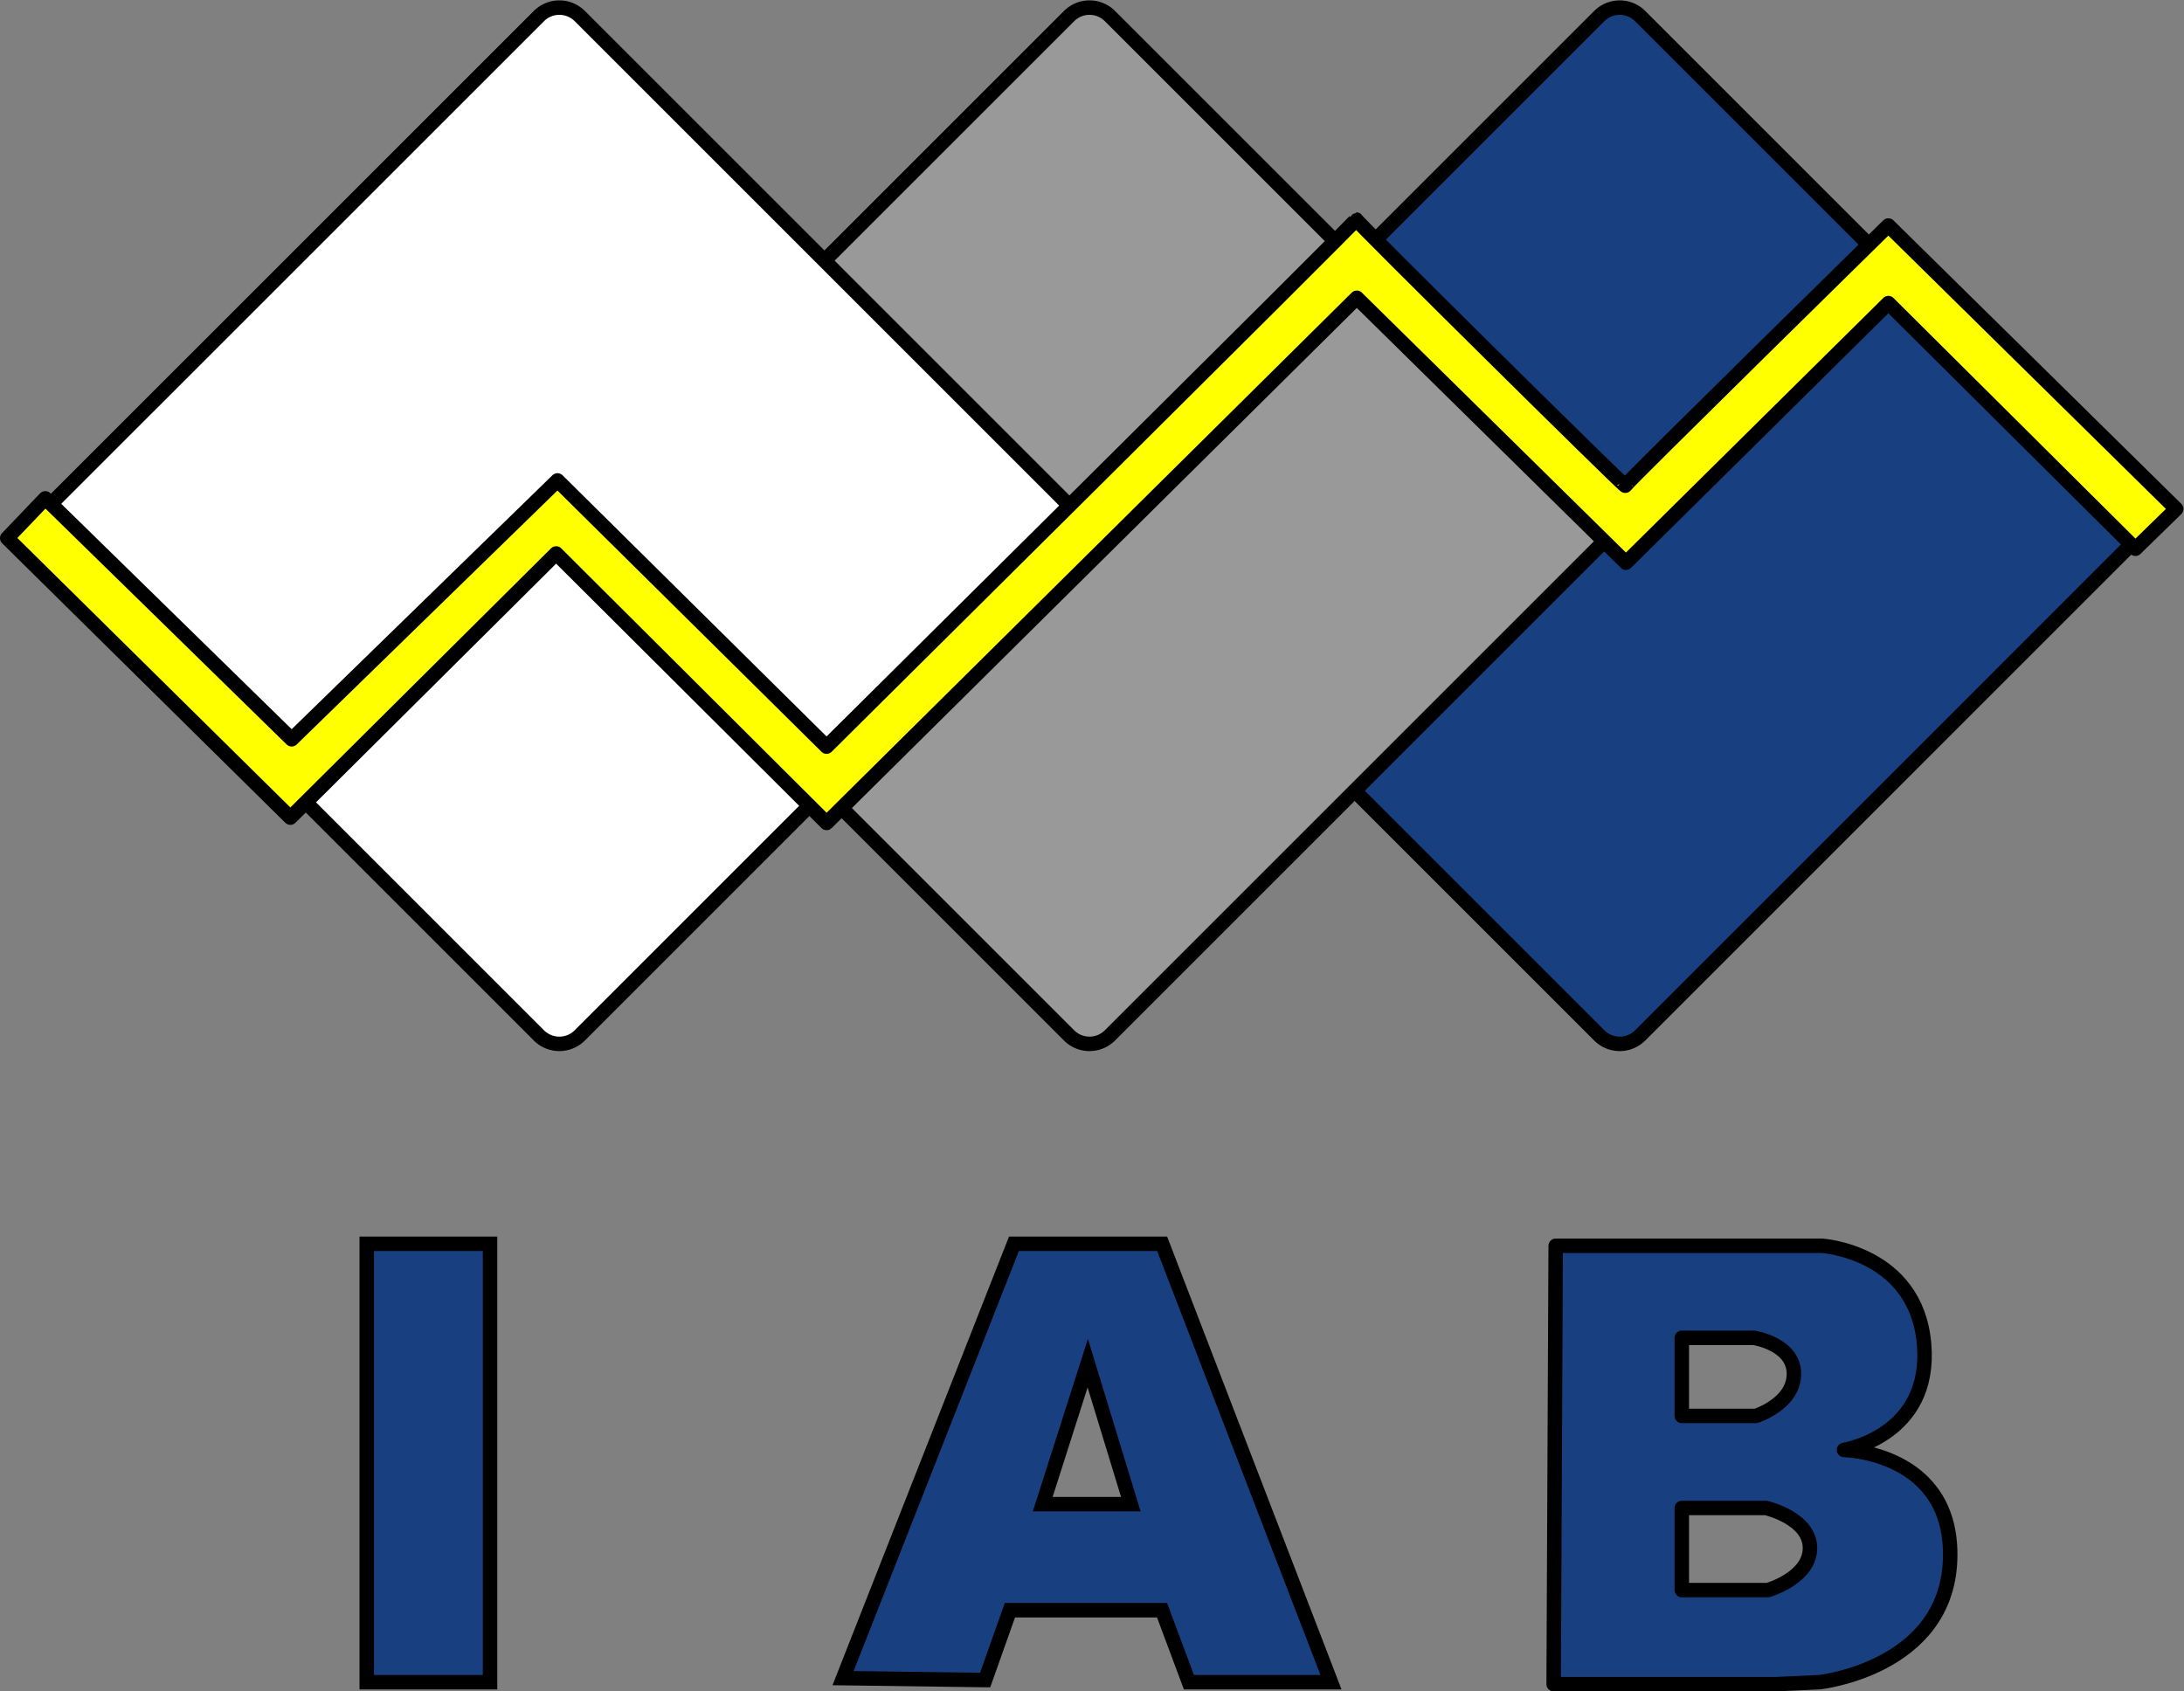 <svg width="201.333" height="155.949" xmlns="http://www.w3.org/2000/svg"><rect width="100%" height="100%" fill="#808080" stroke="none"/><path d="m131.984 101.1 16.918-16.918a1.998 1.998 0 0 0 0-2.828l-33.836-33.84a2 2 0 0 0-2.828 0l-33.84 33.84a2 2 0 0 0 0 2.828l33.84 33.836a2 2 0 0 0 2.828 0z" style="fill:#183f80;fill-opacity:1;fill-rule:nonzero;stroke:#000;stroke-width:1;stroke-linecap:round;stroke-linejoin:round;stroke-miterlimit:4;stroke-dasharray:none;stroke-opacity:1" transform="matrix(1.333 0 0 -1.333 -2.183 158.801)"/><path d="m95.316 101.1 16.922-16.918a1.998 1.998 0 0 0 0-2.828l-33.84-33.84a2 2 0 0 0-2.828 0l-33.84 33.84a2 2 0 0 0 0 2.828l33.84 33.836a2 2 0 0 0 2.828 0z" style="fill:#999;fill-opacity:1;fill-rule:nonzero;stroke:#000;stroke-width:1;stroke-linecap:round;stroke-linejoin:round;stroke-miterlimit:4;stroke-dasharray:none;stroke-opacity:1" transform="matrix(1.333 0 0 -1.333 -2.183 158.801)"/><path d="M58.652 101.1 75.57 84.182a1.998 1.998 0 0 0 0-2.828v0l-33.836-33.84a2 2 0 0 0-2.828 0v0l-33.84 33.84a2 2 0 0 0 0 2.828v0l33.84 33.836a2 2 0 0 0 2.828 0z" style="fill:#fff;fill-opacity:1;fill-rule:nonzero;stroke:#000;stroke-width:1;stroke-linecap:round;stroke-linejoin:round;stroke-miterlimit:4;stroke-dasharray:none;stroke-opacity:1" transform="matrix(1.333 0 0 -1.333 -2.183 158.801)"/><path d="m4.77 84.662-2.633-2.753 19.582-19.332L40.098 80.85l18.703-18.641 36.668 36.325 18.613-18.325 18.148 17.957 17.086-16.992 2.821 2.754-19.907 19.606s-18.195-17.864-18.195-18c0-.137-18.75 18.414-18.609 18.414.136 0-36.625-36.461-36.625-36.461l-18.61 18.414-18.382-17.906Z" style="fill:#ff0;fill-opacity:1;fill-rule:nonzero;stroke:#000;stroke-width:1;stroke-linecap:butt;stroke-linejoin:round;stroke-miterlimit:4;stroke-dasharray:none;stroke-opacity:1" transform="matrix(1.333 0 0 -1.333 -2.183 158.801)"/><path d="M109.223 32.963h18.414s6.508-.414 7.062-6.785c.555-6.367-5.539-7.336-5.539-7.336s7.617-.14 7.34-7.617c-.277-7.477-9-8.445-9-8.445l-3.047-.141h-15.371zm8.722-6.367v-5.402h5.125s2.629.832 2.629 2.91c0 2.074-2.769 2.492-2.769 2.492zm0-11.769v-5.68h5.953s2.911.832 2.911 2.91c0 2.074-3.047 2.77-3.047 2.77h-5.403z" style="fill:#183f80;fill-opacity:1;fill-rule:nonzero;stroke:#000;stroke-width:1;stroke-linecap:round;stroke-linejoin:round;stroke-miterlimit:4;stroke-dasharray:none;stroke-opacity:1" transform="matrix(1.333 0 0 -1.333 -2.183 158.801)"/><path d="M71.758 33.1h10.25L93.684 2.776h-9.825L82 7.756H71.48l-1.714-4.832-9.825.133Zm5.105-8.258-3.113-9.75h6.09zM27 33.1h8.527V2.776H27Z" style="fill:#183f80;fill-opacity:1;fill-rule:nonzero;stroke:#000;stroke-width:1;stroke-linecap:round;stroke-linejoin:miter;stroke-miterlimit:4;stroke-dasharray:none;stroke-opacity:1" transform="matrix(1.333 0 0 -1.333 -2.183 158.801)"/></svg>